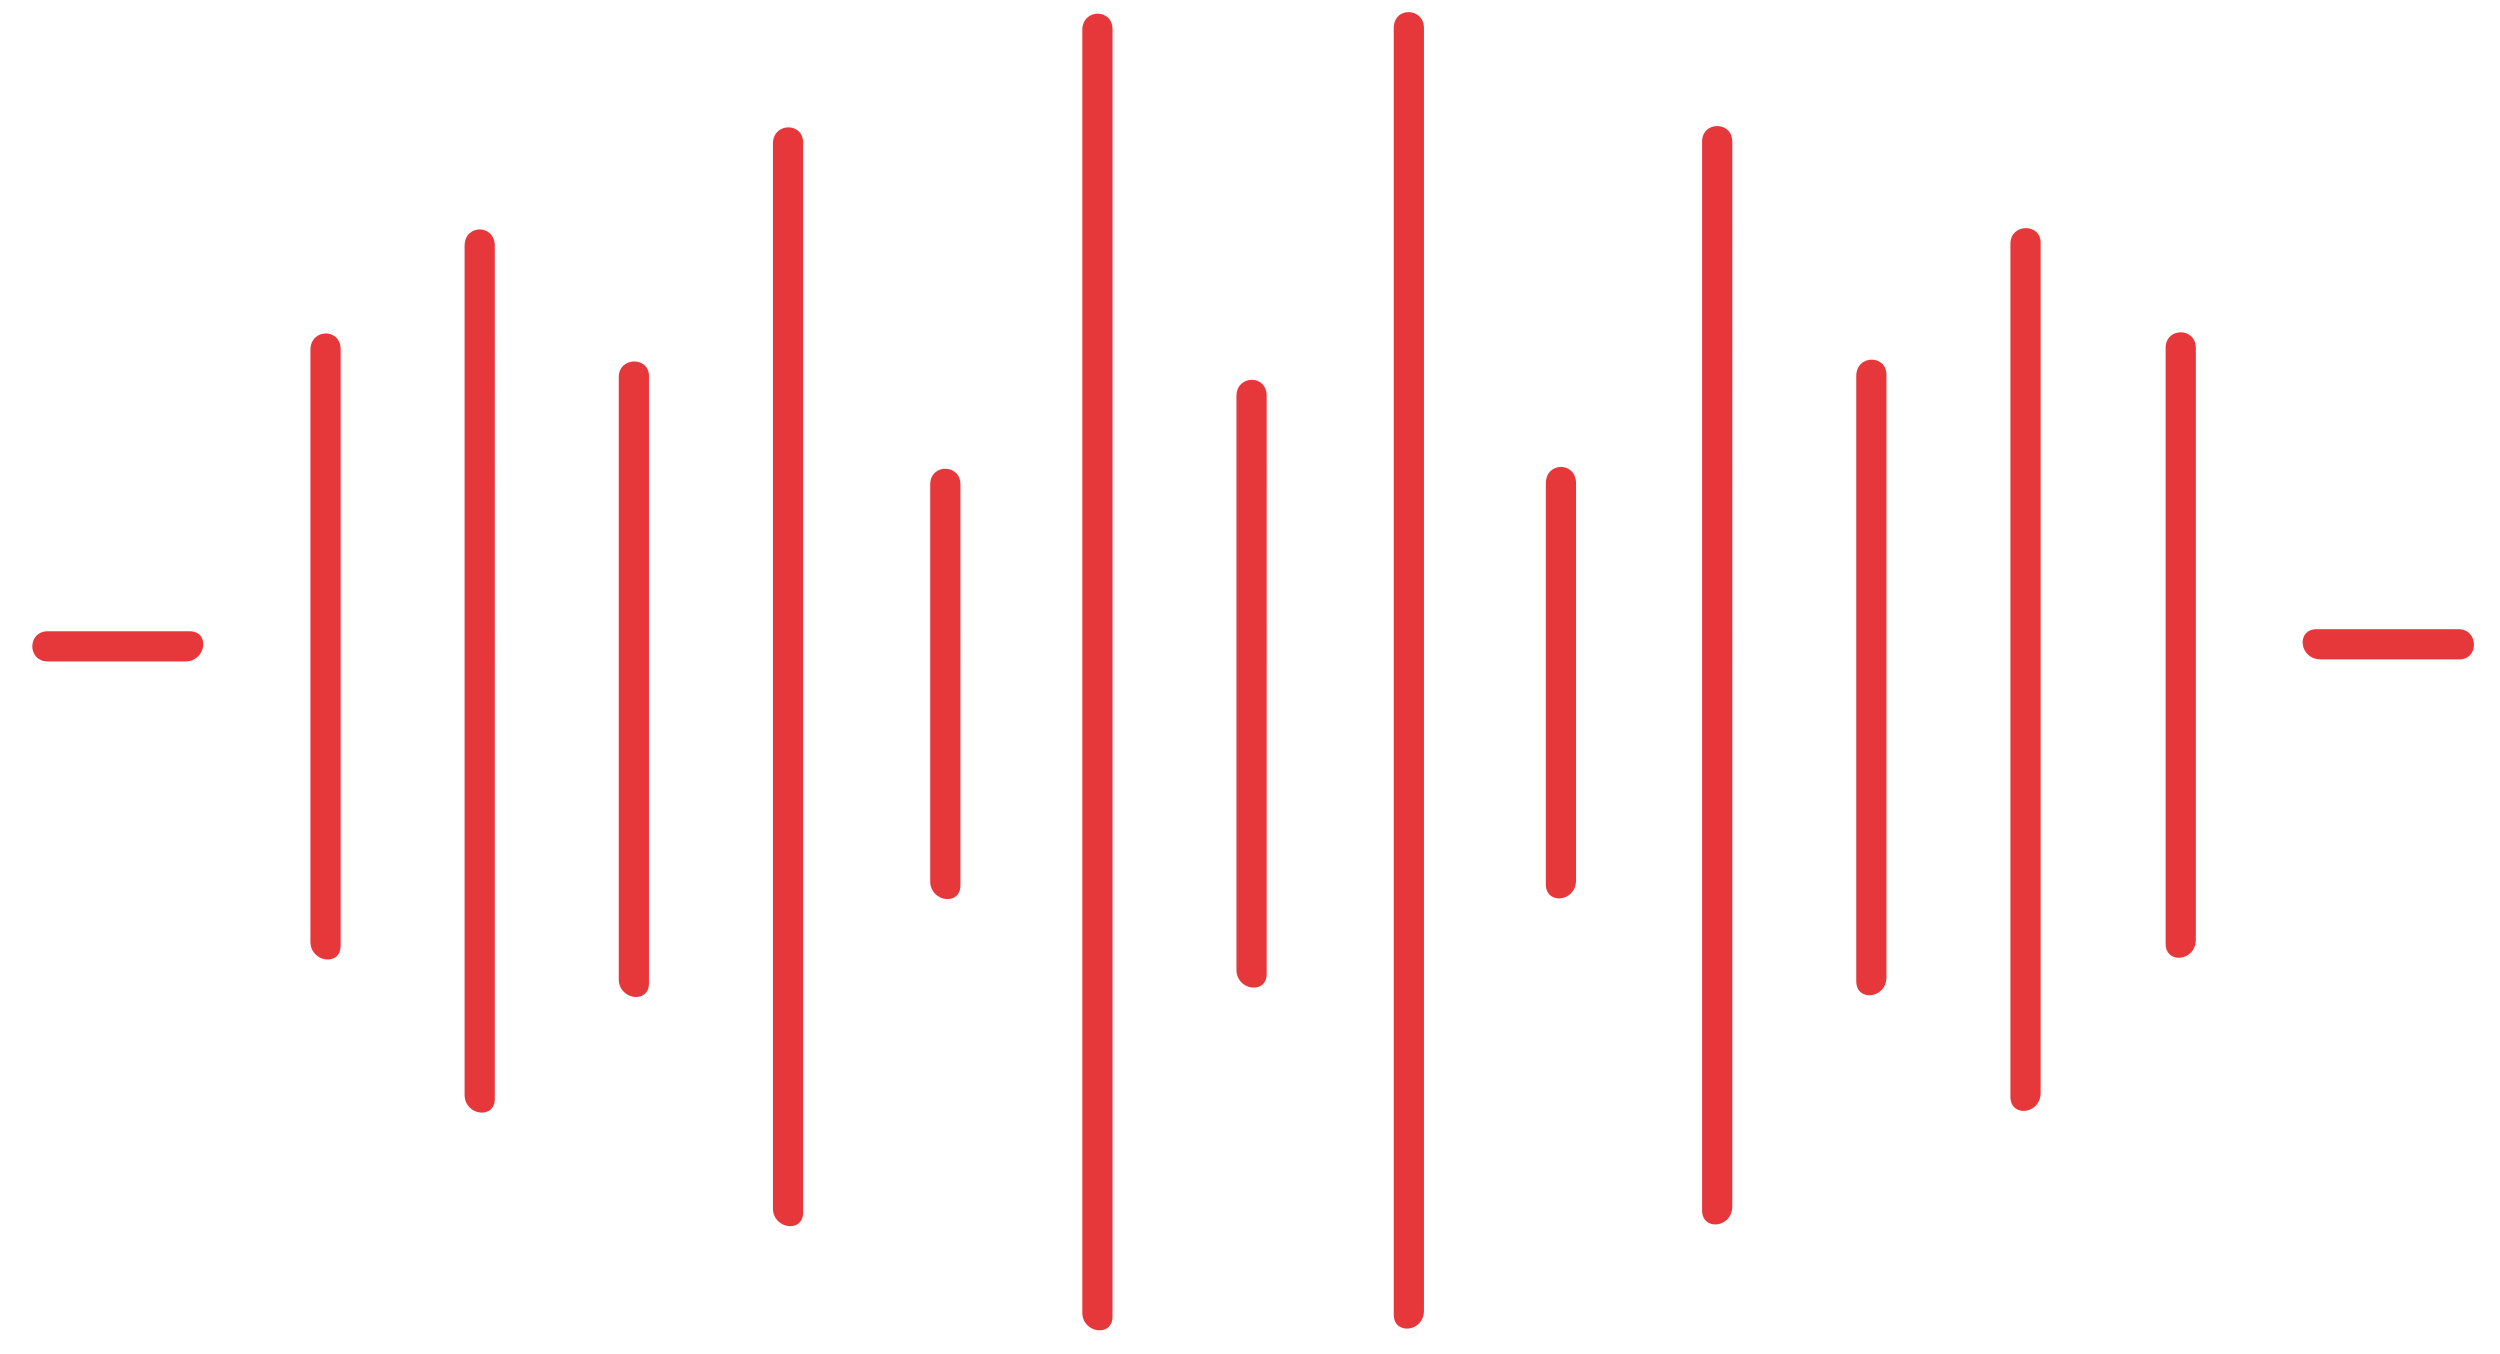 <svg id="Слой_1" xmlns="http://www.w3.org/2000/svg" viewBox="0 0 240 130">
  <style>.st0{fill-rule:evenodd;clip-rule:evenodd;fill:#e6383b}</style>
  <path class="st0" d="M44.6 23.6v81.5c0 2 2.9 2.4 2.9.4V23.6c0-2.1-2.9-2.1-2.9 0zM29.8 33.6v56.8c0 2 2.9 2.4 2.9.4V33.5c0-2-2.9-2-2.9.1zM59.4 36.2V94c0 2 2.9 2.4 2.9.4V36.2c.1-2-2.9-2-2.9 0zM74.2 13.8V116c0 2 2.9 2.4 2.9.4V13.8c.1-2.1-2.9-2.1-2.9 0zM89.3 46.5v38.1c0 2 2.9 2.4 2.9.4V46.5c0-2-2.9-2-2.9 0zM103.9 2.9V126c0 2 2.9 2.4 2.9.4V2.8c0-2-2.9-2-2.9.1zM118.7 38v55.1c0 2 2.9 2.4 2.9.4V38c0-2.1-2.9-2-2.9 0zM4.6 63.5h13.2c2 0 2.4-2.9.4-2.9H4.6c-2 0-2 2.9 0 2.9zM193 23.4v81.9c0 2 2.9 1.7 2.9-.4V23.4c.1-2-2.9-2-2.9 0zM207.9 33.4v57.2c0 2 2.9 1.7 2.9-.4V33.4c0-2-2.9-2-2.9 0zM178.2 36.1v58.1c0 2 2.9 1.7 2.9-.4V36.1c.1-2.1-2.9-2.1-2.9 0zM163.4 13.6v102.6c0 2 2.9 1.7 2.9-.4V13.6c0-2-2.9-2-2.9 0zM148.4 46.4v38.5c0 2 2.9 1.7 2.9-.4V46.4c0-2.1-2.9-2.1-2.9 0zM133.8 2.7v123.5c0 2 2.9 1.7 2.9-.4V2.7c0-2-2.9-2.1-2.9 0zM236 60.4h-13.6c-2 0-1.7 2.9.4 2.9H236c2 .1 2-2.9 0-2.9z"/>
</svg>
